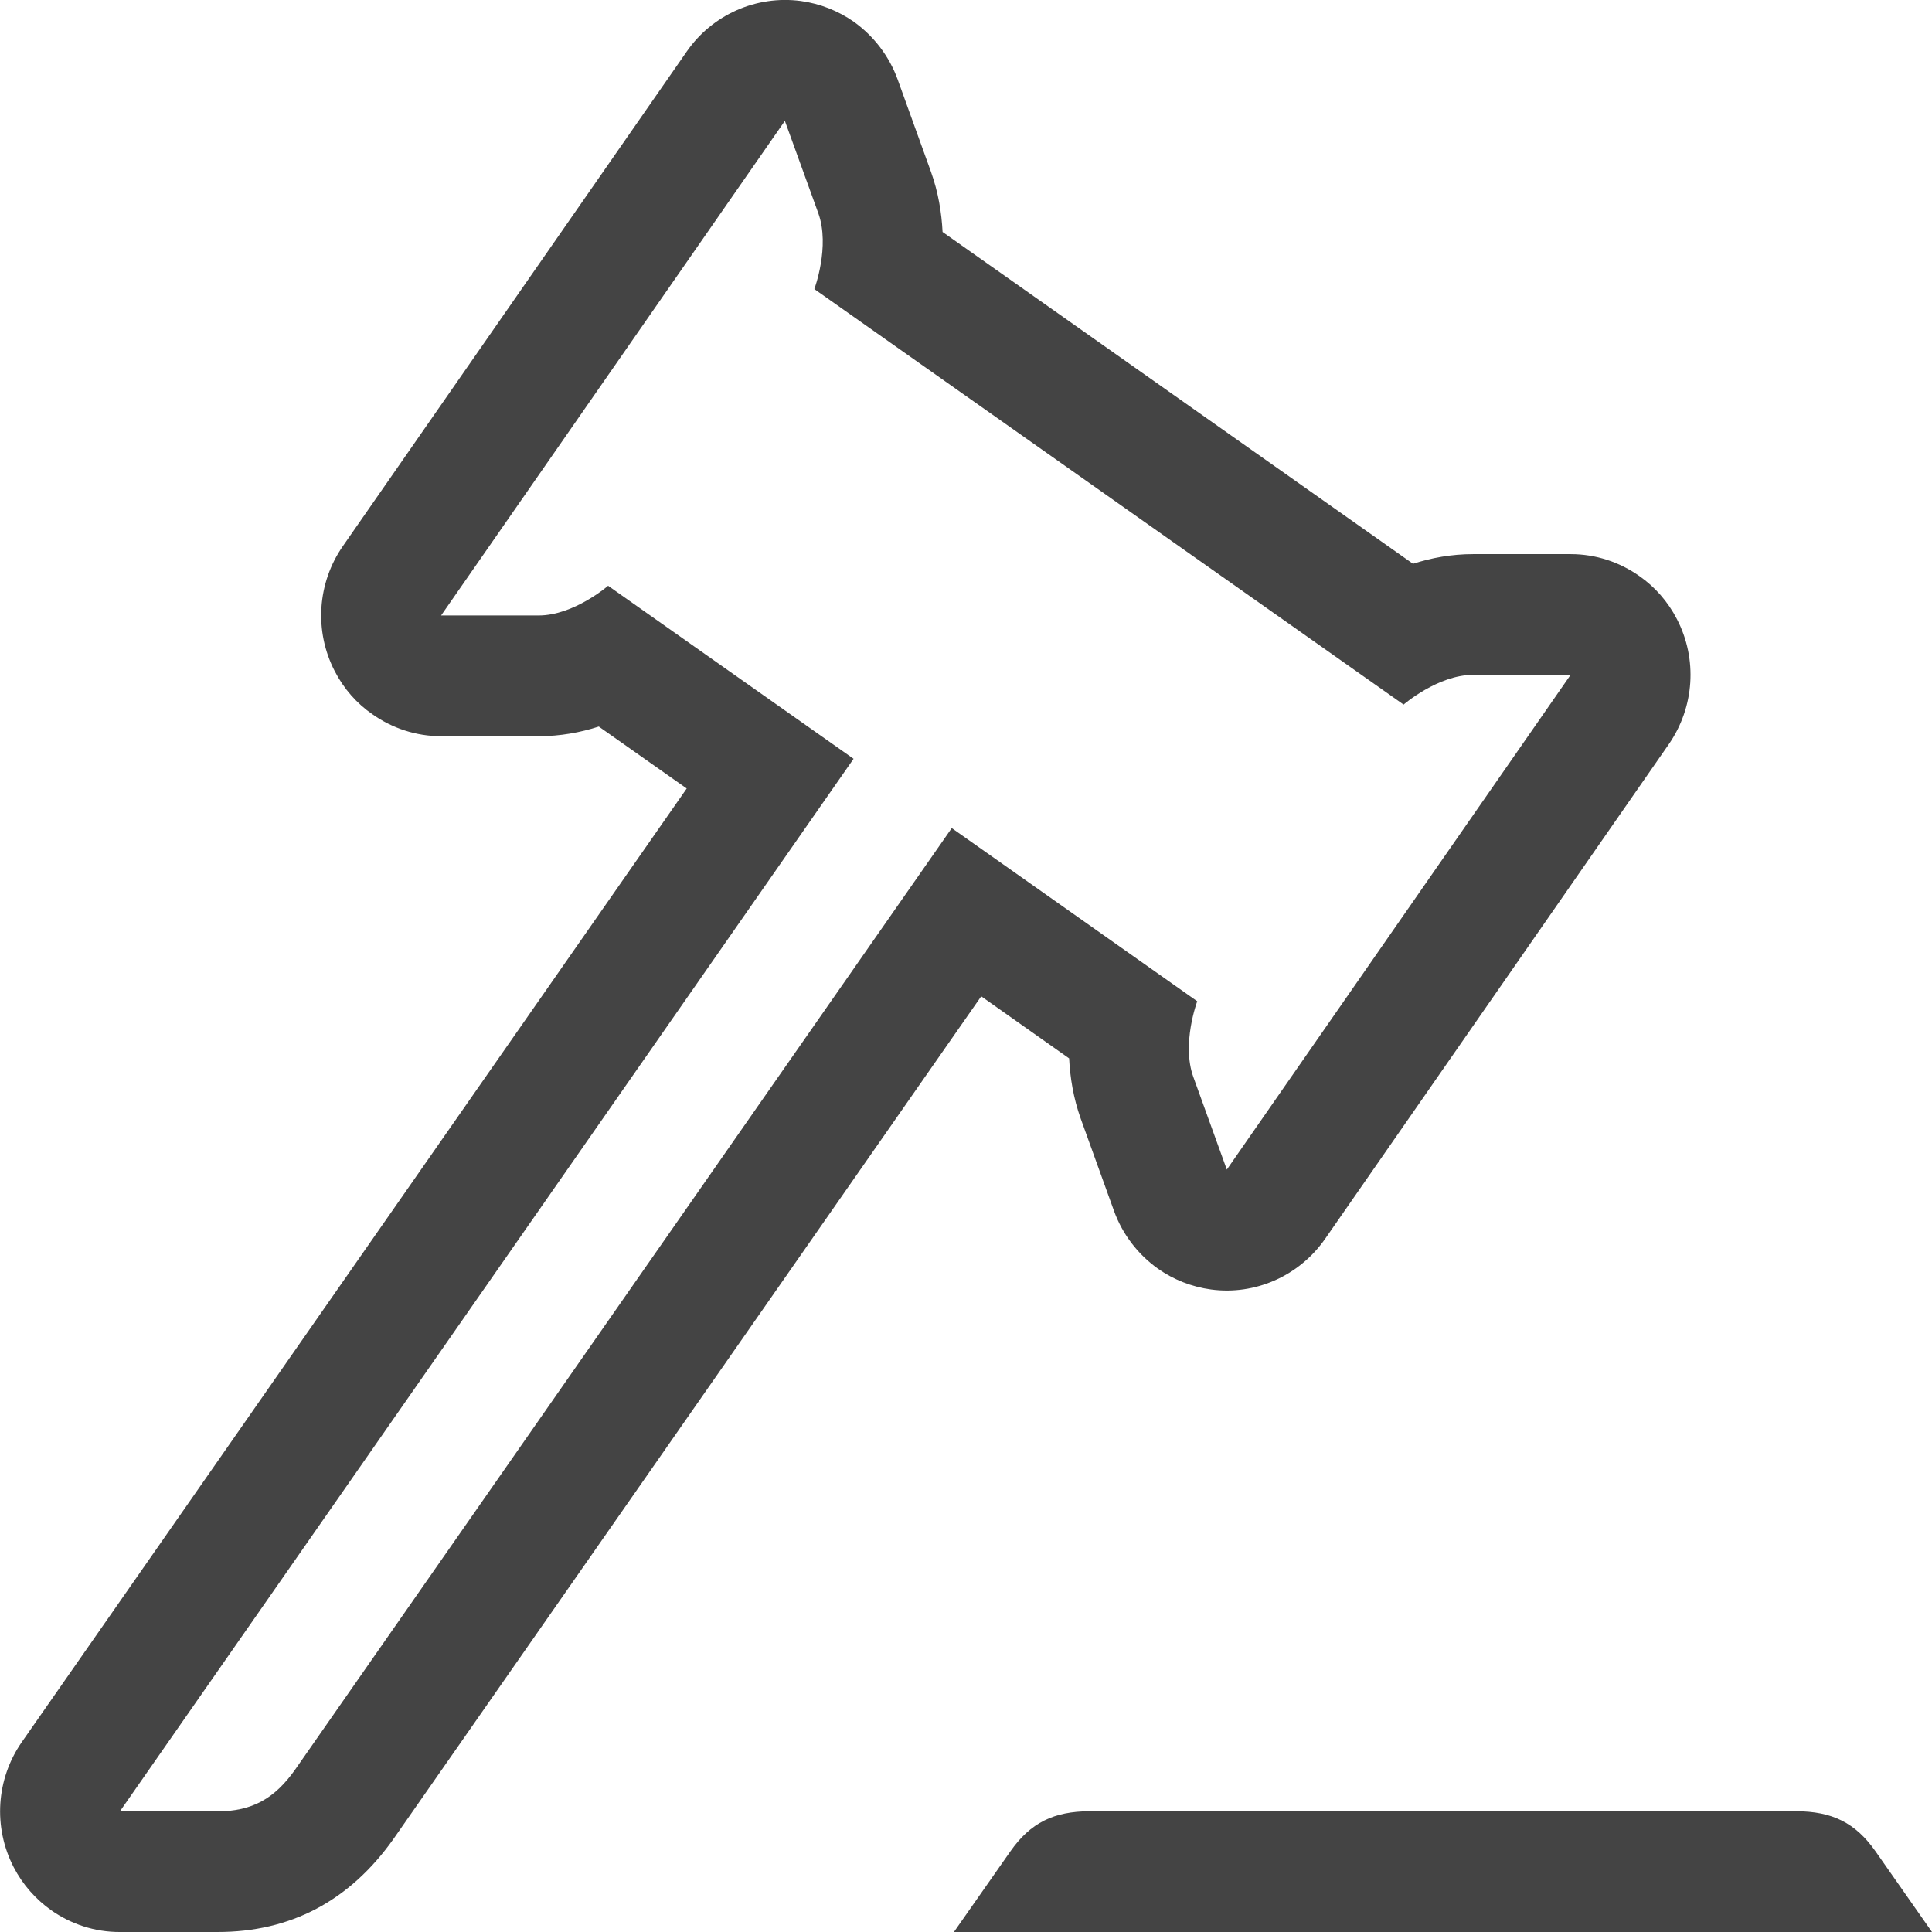 <!-- Generated by IcoMoon.io -->
<svg version="1.1" xmlns="http://www.w3.org/2000/svg" width="16" height="16" viewBox="0 0 16 16">
<title>auction_hammer</title>
<path fill="#444" d="M13.888 5.128c-0.075-0.146-0.183-0.268-0.311-0.357-0.164-0.116-0.361-0.182-0.569-0.182h-0.809c-0.178 0-0.346 0.031-0.497 0.080l-3.896-2.748c-0.008-0.158-0.035-0.328-0.096-0.498l-0.276-0.765c-0.071-0.196-0.2-0.361-0.363-0.478-0.129-0.090-0.279-0.15-0.44-0.172-0.368-0.048-0.732 0.113-0.944 0.419l-2.847 4.095c-0.213 0.306-0.239 0.706-0.068 1.036 0.075 0.146 0.183 0.268 0.312 0.357 0.164 0.116 0.362 0.182 0.569 0.182h0.808c0.179 0 0.346-0.031 0.498-0.080l0.728 0.513-5.507 7.898c-0.212 0.305-0.238 0.704-0.067 1.035 0.075 0.145 0.183 0.266 0.311 0.357 0.164 0.115 0.361 0.181 0.569 0.18h0.807c0.606 0.001 1.095-0.257 1.459-0.771l4.867-6.978 0.728 0.514c0.008 0.158 0.035 0.328 0.096 0.499l0.276 0.765c0.071 0.196 0.2 0.361 0.364 0.478 0.128 0.090 0.278 0.15 0.44 0.172 0.366 0.049 0.73-0.113 0.943-0.418l2.847-4.097c0.213-0.308 0.239-0.706 0.068-1.036zM10.16 9.686l-0.277-0.766c-0.1-0.275 0.032-0.628 0.032-0.628l-2.033-1.434-5.437 7.796c-0.168 0.238-0.354 0.347-0.645 0.347h-0.807l6.076-8.717-2.033-1.433c0 0-0.283 0.246-0.575 0.246h-0.808l2.847-4.096 0.277 0.765c0.099 0.275-0.033 0.628-0.033 0.628l4.88 3.441c0 0 0.284-0.246 0.575-0.246h0.808l-2.847 4.097zM7.9 16l0.467-0.667c0.168-0.24 0.363-0.332 0.656-0.333h5.854c0.293 0.001 0.488 0.093 0.656 0.333l0.467 0.667h-8.1z"></path>
</svg>
